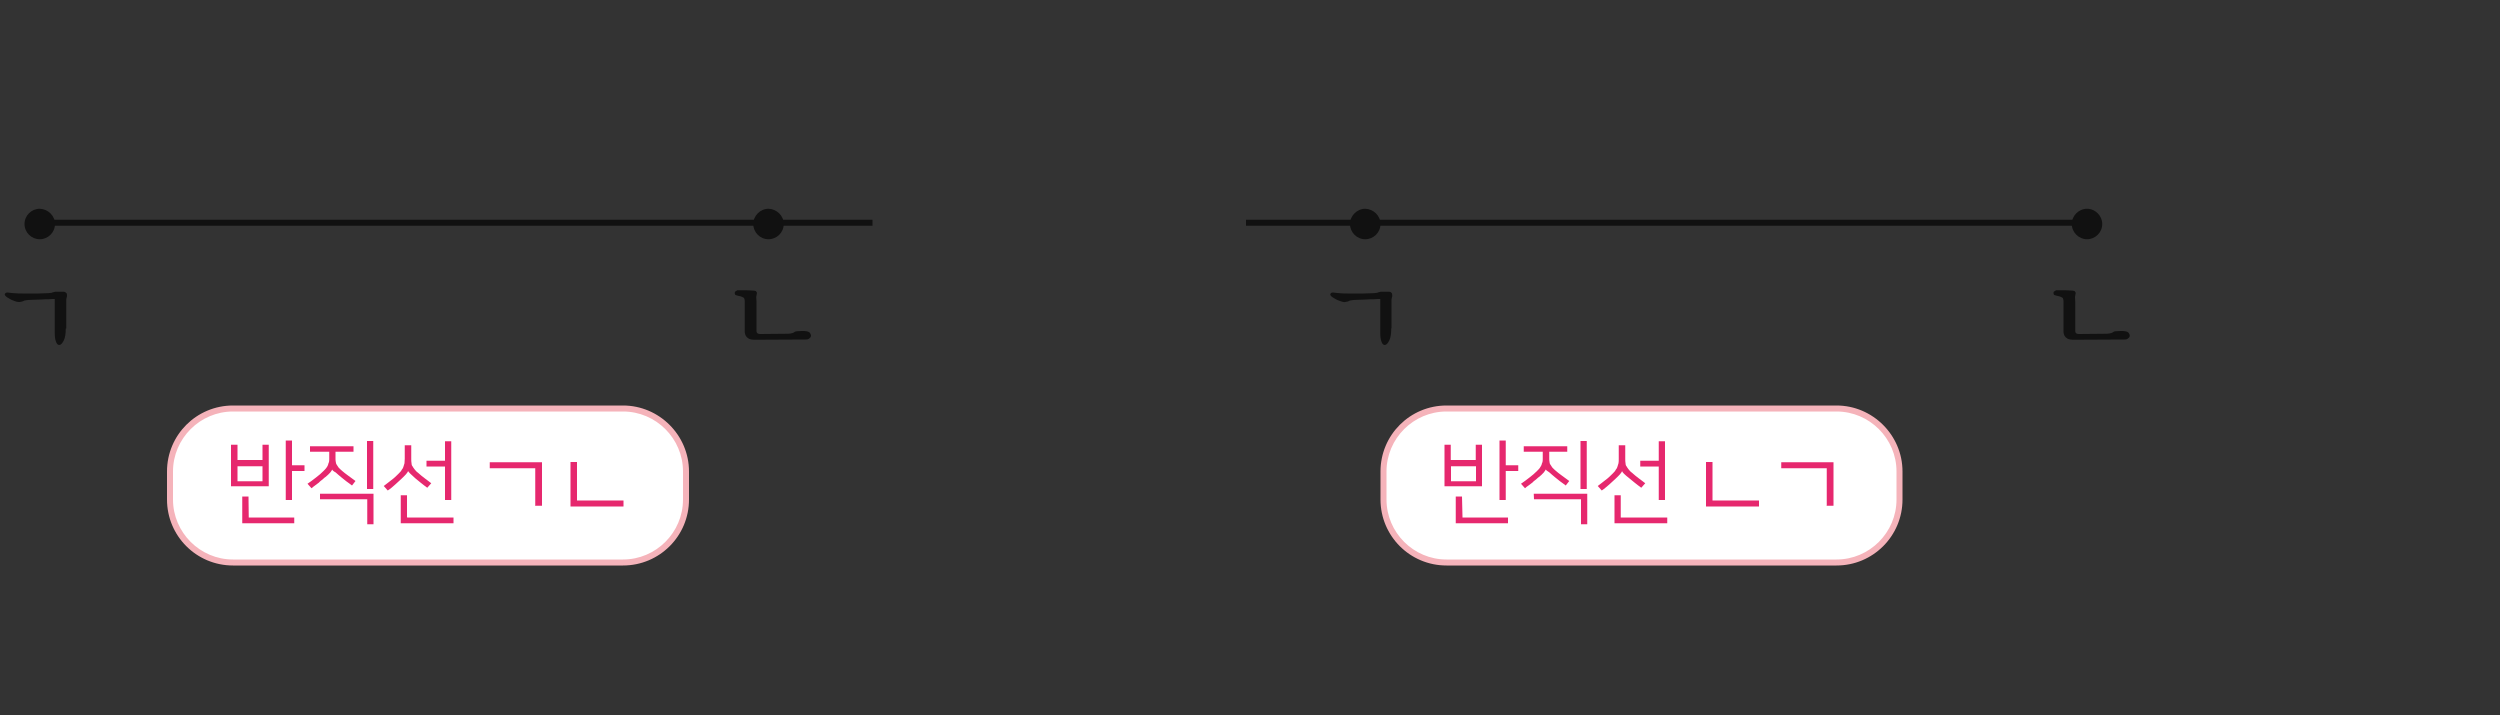 <?xml version="1.0" encoding="utf-8"?>
<!-- Generator: Adobe Illustrator 23.1.0, SVG Export Plug-In . SVG Version: 6.00 Build 0)  -->
<svg version="1.1" id="Layer_1" xmlns="http://www.w3.org/2000/svg" xmlns:xlink="http://www.w3.org/1999/xlink" x="0px" y="0px"
	 width="1000px" height="286px" viewBox="0 0 1000 286" style="enable-background:new 0 0 1000 286;" xml:space="preserve">
<rect x="0" y="0" width="1000" height="286" fill="#333333" stroke="none"/>
<g>
	<g>
		<path style="fill:#111111;" d="M26.3,131.4c0,2-0.2,3.6-0.8,4.8c-0.6,1.2-1.2,1.8-1.8,1.8c-0.5,0-1-0.4-1.3-1.3
			c-0.4-1-0.5-2.2-0.5-3.7v-13.4c-0.7,0-1.6,0-2.5,0.1c-1,0-1.9,0-2.9,0.1c-1,0-1.9,0.1-2.9,0.1s-1.7,0.1-2.4,0.1
			c-0.2,0-0.5,0.1-0.7,0.1c-0.2,0-0.4,0.1-0.6,0.1c-0.1,0-0.4,0.1-0.5,0.2c-0.1,0.1-0.4,0.1-0.5,0.2c-0.4,0.1-0.6,0.1-1,0.2
			c-0.4,0-0.7,0-1.2-0.1c-0.5-0.1-1.1-0.4-1.7-0.6s-1.3-0.7-2.2-1.2c-0.7-0.5-1.1-1-0.8-1.4c0.2-0.5,0.8-0.6,1.8-0.4
			c0.5,0.1,1.2,0.1,2.2,0.2s1.9,0.1,2.9,0.1h6.4c1.1,0,2-0.1,3-0.1s1.8-0.1,2.4-0.2c0.1,0,0.1,0,0.2-0.1c0.1,0,0.2-0.1,0.4-0.1
			s0.2-0.1,0.4-0.1c0.1,0,0.2-0.1,0.4-0.1c0.2,0,0.6,0,1,0c0.4,0,0.6,0,1,0h0.8c0.2,0,0.5,0,0.7,0c0.6,0.1,0.8,0.4,1.1,0.7
			c0.1,0.4,0.1,0.7,0.1,1.1c-0.1,0.2-0.1,0.6-0.2,0.8c-0.1,0.4-0.1,0.6-0.1,1V131.4L26.3,131.4z"/>
	</g>
	<g>
		<path style="fill:#111111;" d="M302.6,120.7v11.6c0,0.5,0.1,0.8,0.5,1.1c0.4,0.2,0.7,0.2,1.1,0.2l10.4-0.1c0.5,0,1,0,1.6-0.1
			c0.6-0.1,1.1-0.2,1.6-0.6c0.1-0.1,0.2-0.1,0.4-0.2c0.1,0,0.4-0.1,0.5-0.1c0.6,0,1.3-0.1,2-0.1c0.8,0,1.4,0,1.9,0.1
			c0.7,0.1,1.2,0.4,1.4,0.7s0.4,0.7,0.4,1c0,0.5-0.2,0.8-0.6,1.1c-0.4,0.4-0.8,0.5-1.6,0.5l-20,0.1c-0.5,0-1.1,0-1.6-0.1
			s-1-0.2-1.3-0.5c-0.4-0.2-0.7-0.5-1-1c-0.2-0.4-0.4-1-0.4-1.6v-11.9c0-0.4,0-0.7-0.1-1.1c-0.1-0.4-0.2-0.6-0.5-0.7
			c-0.4-0.2-0.7-0.4-1.2-0.5c-0.5-0.1-1-0.2-1.6-0.4c-0.2,0-0.4-0.1-0.5-0.4c-0.1-0.2-0.1-0.4-0.1-0.6c0-0.2,0.1-0.5,0.4-0.6
			c0.1-0.1,0.4-0.2,0.6-0.4c0.4,0,0.8,0,1.4,0c0.7,0,1.4,0,2.2,0c0.7,0,1.4,0.1,2.2,0.1c0.7,0,1.2,0.1,1.6,0.2
			c0.1,0.1,0.2,0.2,0.4,0.5c0.1,0.2,0.1,0.5,0,0.7c-0.1,0.4-0.1,0.7-0.2,1.2C302.6,120,302.6,120.3,302.6,120.7z"/>
	</g>
	<path style="fill:#111111;" d="M313.5,89.6c0,3.4-2.8,6.1-6.1,6.1c-3.4,0-6.1-2.8-6.1-6.1s2.8-6.1,6.1-6.1
		C310.7,83.6,313.5,86.3,313.5,89.6z"/>
	<path style="fill:#111111;" d="M22,89.6c0,3.4-2.8,6.1-6.1,6.1S9.8,93,9.8,89.6s2.8-6.1,6.1-6.1C19.2,83.6,22,86.3,22,89.6z"/>
	<rect x="13" y="87.9" style="fill:#111111;" width="336" height="2.4"/>
	<g>
		<g>
			<path style="fill:#FFFFFF;" d="M93.2,225C79.2,225,68,213.7,68,199.8v-11.2c0-13.9,11.3-25.2,25.2-25.2h156
				c13.9,0,25.2,11.3,25.2,25.2v11.2c0,13.9-11.3,25.2-25.2,25.2H93.2z"/>
			<g>
				<path style="fill:#F5B3BA;" d="M249.2,164.6c13.2,0,24,10.8,24,24v11.2c0,13.2-10.8,24-24,24h-156c-13.2,0-24-10.8-24-24v-11.2
					c0-13.2,10.8-24,24-24H249.2 M249.2,162.2h-156c-14.6,0-26.4,11.8-26.4,26.4v11.2c0,14.6,11.8,26.4,26.4,26.4h156
					c14.6,0,26.4-11.8,26.4-26.4v-11.2C275.6,174.1,263.7,162.2,249.2,162.2L249.2,162.2z"/>
			</g>
		</g>
		<g>
			<path style="fill:#E6286E;" d="M107.4,194.5h-15v-16.6H95v6.1h10v-6.1h2.5V194.5L107.4,194.5z M95,192.5h10v-6H95V192.5z
				 M99.5,207h18.2v2.3H96.9v-10.7h2.5L99.5,207L99.5,207z M116.8,186.1h5v2.3h-5V200h-2.5v-23.8h2.5V186.1z"/>
			<path style="fill:#E6286E;" d="M132.9,187.8c-0.1,0.2-0.4,0.7-0.8,1.2c-0.5,0.6-1.2,1.2-1.9,1.8c-0.4,0.2-0.7,0.6-1.2,1
				c-0.5,0.4-1,0.7-1.4,1.2c-0.5,0.4-1,0.8-1.6,1.2c-0.5,0.4-1,0.7-1.4,1.1l-1.6-1.8c1.1-0.7,2.2-1.6,3.4-2.5c1.1-0.8,2.2-1.8,3-2.6
				c0.5-0.5,0.8-0.8,1.1-1.2s0.5-0.7,0.7-1.2c0.1-0.4,0.2-0.8,0.4-1.2c0.1-0.5,0.1-0.8,0.1-1.3v-2.8H124v-2.2h17.4v2.2h-7.2v2.6
				c0,0.5,0,1,0.1,1.4c0.1,0.5,0.1,0.8,0.4,1.2c0.2,0.4,0.5,0.7,0.8,1.2c0.4,0.4,0.8,0.8,1.4,1.3c0.6,0.5,1.3,1.1,2.3,1.8
				c1,0.7,1.9,1.4,3,2.2l-1.4,1.8c-0.7-0.5-1.4-1.1-2.3-1.7c-0.8-0.6-1.4-1.1-2-1.6c-0.8-0.7-1.6-1.3-2.2-1.9
				C133.2,188.4,132.9,188,132.9,187.8L132.9,187.8z M128,197.5h21.4v12.2h-2.5v-10H128V197.5z M149.3,195.6h-2.5v-19.2h2.5V195.6z"
				/>
			<path style="fill:#E6286E;" d="M163.2,188.4c0,0.4-0.4,0.7-0.8,1.3c-0.5,0.6-1.2,1.2-1.9,1.9c-0.6,0.6-1.4,1.3-2.4,2.2
				s-1.9,1.7-3,2.4l-1.6-1.8c1-0.7,2-1.6,3.1-2.4s2-1.7,2.8-2.5c0.6-0.6,1.1-1.1,1.3-1.6c0.4-0.5,0.6-0.8,0.7-1.3
				c0.2-0.5,0.2-0.8,0.4-1.3c0-0.5,0.1-1.1,0.1-1.8v-5.4h2.6v5.4c0,0.7,0,1.2,0.1,1.7c0,0.5,0.1,1,0.4,1.3c0.2,0.4,0.5,0.8,0.8,1.2
				c0.4,0.5,0.8,1,1.4,1.4c0.8,0.7,1.8,1.6,2.8,2.3c1,0.7,1.8,1.4,2.5,1.9l-1.6,1.8c-1-0.7-1.8-1.4-2.6-2c-0.8-0.6-1.4-1.2-2.2-1.8
				C164.4,189.8,163.5,188.9,163.2,188.4L163.2,188.4z M162.9,207h18.5v2.3h-21.1v-11.2h2.5v8.8h0.1V207z M180.5,200H178v-13.4h-7.4
				v-2.3h7.4v-7.8h2.5V200z"/>
			<path style="fill:#E6286E;" d="M214.1,202.4v-15.1h-18.2v-2.4h20.9v17.4h-2.6V202.4z"/>
			<path style="fill:#E6286E;" d="M230.8,184.8v15.4h18.6v2.4h-21.2v-17.8H230.8z"/>
		</g>
	</g>
	<g>
		<path style="fill:#111111;" d="M556.5,131.4c0,2-0.2,3.6-0.8,4.8c-0.6,1.2-1.2,1.8-1.8,1.8c-0.5,0-1-0.4-1.3-1.3
			c-0.4-1-0.5-2.2-0.5-3.7v-13.4c-0.7,0-1.6,0-2.5,0.1c-1,0-1.9,0-2.9,0.1c-1,0-1.9,0.1-2.9,0.1c-1,0-1.7,0.1-2.4,0.1
			c-0.2,0-0.5,0.1-0.7,0.1c-0.2,0-0.4,0.1-0.6,0.1c-0.1,0-0.4,0.1-0.5,0.2c-0.1,0.1-0.4,0.1-0.5,0.2c-0.4,0.1-0.6,0.1-1,0.2
			c-0.4,0.1-0.7,0-1.2-0.1c-0.5-0.1-1.1-0.4-1.7-0.6c-0.6-0.2-1.3-0.7-2.2-1.2c-0.7-0.5-1.1-1-0.8-1.4c0.2-0.5,0.8-0.6,1.8-0.4
			c0.5,0.1,1.2,0.1,2.2,0.2c1,0.1,1.9,0.1,2.9,0.1h6.4c1.1,0,2-0.1,3-0.1c1,0,1.8-0.1,2.4-0.2c0.1,0,0.1,0,0.2-0.1
			c0.1,0,0.2-0.1,0.4-0.1c0.1,0,0.2-0.1,0.4-0.1c0.1,0,0.2-0.1,0.4-0.1c0.2,0,0.6,0,1,0s0.6,0,1,0h0.8c0.2,0,0.5,0,0.7,0
			c0.6,0.1,0.8,0.4,1,0.7c0.1,0.4,0.1,0.7,0.1,1.1c-0.1,0.2-0.1,0.6-0.2,0.8s-0.1,0.6-0.1,1v11L556.5,131.4L556.5,131.4z"/>
	</g>
	<g>
		<path style="fill:#111111;" d="M830.1,120.7v11.6c0,0.5,0.1,0.8,0.5,1.1c0.4,0.2,0.7,0.2,1.1,0.2l10.4-0.1c0.5,0,1,0,1.6-0.1
			c0.6-0.1,1.1-0.2,1.6-0.6c0.1-0.1,0.2-0.1,0.4-0.2c0.1,0,0.4-0.1,0.5-0.1c0.6,0,1.3-0.1,2-0.1c0.8,0,1.4,0,1.9,0.1
			c0.7,0.1,1.2,0.4,1.4,0.7s0.4,0.7,0.4,1c0,0.5-0.2,0.8-0.6,1.1c-0.4,0.4-0.8,0.5-1.6,0.5l-20,0.1c-0.5,0-1.1,0-1.6-0.1
			s-1-0.2-1.3-0.5c-0.4-0.2-0.7-0.5-1-1c-0.2-0.4-0.4-1-0.4-1.6v-11.9c0-0.4,0-0.7-0.1-1.1c-0.1-0.4-0.2-0.6-0.5-0.7
			c-0.4-0.2-0.7-0.4-1.2-0.5c-0.5-0.1-1-0.2-1.6-0.4c-0.2,0-0.4-0.1-0.5-0.4c-0.1-0.2-0.1-0.4-0.1-0.6c0-0.2,0.1-0.5,0.4-0.6
			c0.1-0.1,0.4-0.2,0.6-0.4c0.4,0,0.8,0,1.4,0c0.7,0,1.4,0,2.2,0s1.4,0.1,2.2,0.1s1.2,0.1,1.6,0.2c0.1,0.1,0.2,0.2,0.4,0.5
			c0.1,0.2,0.1,0.5,0,0.7c-0.1,0.4-0.1,0.7-0.2,1.2C830.1,120,830.1,120.3,830.1,120.7z"/>
	</g>
	<path style="fill:#111111;" d="M840.9,89.6c0,3.4-2.8,6.1-6.1,6.1s-6.1-2.8-6.1-6.1s2.8-6.1,6.1-6.1S840.9,86.3,840.9,89.6z"/>
	<path style="fill:#111111;" d="M552.2,89.6c0,3.4-2.8,6.1-6.1,6.1c-3.4,0-6.1-2.8-6.1-6.1s2.8-6.1,6.1-6.1
		C549.4,83.6,552.2,86.3,552.2,89.6z"/>
	<rect x="498.4" y="87.9" style="fill:#111111;" width="336" height="2.4"/>
	<g>
		<g>
			<path style="fill:#FFFFFF;" d="M578.6,225c-13.9,0-25.2-11.3-25.2-25.2v-11.2c0-13.9,11.3-25.2,25.2-25.2h156
				c13.9,0,25.2,11.3,25.2,25.2v11.2c0,13.9-11.3,25.2-25.2,25.2H578.6z"/>
			<g>
				<path style="fill:#F5B3BA;" d="M734.6,164.6c13.2,0,24,10.8,24,24v11.2c0,13.2-10.8,24-24,24h-156c-13.2,0-24-10.8-24-24v-11.2
					c0-13.2,10.8-24,24-24H734.6 M734.6,162.2h-156c-14.6,0-26.4,11.8-26.4,26.4v11.2c0,14.6,11.8,26.4,26.4,26.4h156
					c14.6,0,26.4-11.8,26.4-26.4v-11.2C761,174.1,749.1,162.2,734.6,162.2L734.6,162.2z"/>
			</g>
		</g>
		<g>
			<path style="fill:#E6286E;" d="M592.8,194.5h-15v-16.6h2.5v6.1h10v-6.1h2.5V194.5L592.8,194.5z M580.4,192.5h10v-6h-10V192.5z
				 M585,207h18.2v2.3h-20.9v-10.7h2.5L585,207L585,207z M602.3,186.1h5v2.3h-5V200h-2.5v-23.8h2.5V186.1z"/>
			<path style="fill:#E6286E;" d="M618.3,187.8c-0.1,0.2-0.4,0.7-0.8,1.2c-0.5,0.6-1.2,1.2-1.9,1.8c-0.4,0.2-0.7,0.6-1.2,1
				c-0.5,0.4-1,0.7-1.4,1.2c-0.5,0.4-1,0.8-1.6,1.2c-0.6,0.4-1,0.7-1.4,1.1l-1.6-1.8c1.1-0.7,2.2-1.6,3.4-2.5c1.1-0.8,2.2-1.8,3-2.6
				c0.5-0.5,0.8-0.8,1.1-1.2c0.2-0.4,0.5-0.7,0.7-1.2c0.1-0.4,0.2-0.8,0.4-1.2c0.1-0.5,0.1-0.8,0.1-1.3v-2.8h-7.6v-2.2h17.4v2.2
				h-7.2v2.6c0,0.5,0,1,0.1,1.4c0,0.4,0.1,0.8,0.4,1.2c0.2,0.4,0.5,0.7,0.8,1.2c0.4,0.4,0.8,0.8,1.4,1.3c0.6,0.5,1.3,1.1,2.3,1.8
				c1,0.7,1.9,1.4,3,2.2l-1.4,1.8c-0.7-0.5-1.4-1.1-2.3-1.7c-0.8-0.6-1.4-1.1-2-1.6c-0.8-0.7-1.6-1.3-2.2-1.9
				C618.8,188.4,618.4,188,618.3,187.8L618.3,187.8z M613.5,197.5h21.4v12.2h-2.5v-10h-18.8L613.5,197.5L613.5,197.5z M634.7,195.6
				h-2.5v-19.2h2.5V195.6z"/>
			<path style="fill:#E6286E;" d="M648.8,188.4c0,0.4-0.4,0.7-0.8,1.3c-0.5,0.6-1.2,1.2-1.9,1.9c-0.6,0.6-1.4,1.3-2.4,2.2
				c-1,0.8-1.9,1.7-3,2.4l-1.6-1.8c1-0.7,2-1.6,3.1-2.4c1.1-0.8,2-1.7,2.8-2.5c0.6-0.6,1.1-1.1,1.3-1.6c0.4-0.5,0.6-0.8,0.7-1.3
				c0.2-0.5,0.2-0.8,0.4-1.3c0.1-0.5,0.1-1.1,0.1-1.8v-5.4h2.6v5.4c0,0.7,0,1.2,0.1,1.7c0,0.5,0.1,1,0.4,1.3
				c0.2,0.4,0.5,0.8,0.8,1.2c0.4,0.5,0.8,1,1.4,1.4c0.8,0.7,1.8,1.6,2.8,2.3c1,0.7,1.8,1.4,2.5,1.9l-1.6,1.8c-1-0.7-1.8-1.4-2.6-2
				c-0.8-0.6-1.4-1.2-2.2-1.8C649.8,189.8,648.9,188.9,648.8,188.4L648.8,188.4z M648.3,207h18.6v2.3h-21.1v-11.2h2.5V207z M666,200
				h-2.5v-13.4h-7.4v-2.3h7.4v-7.8h2.5V200z"/>
			<path style="fill:#E6286E;" d="M685,184.8v15.4h18.6v2.4h-21.2v-17.8H685z"/>
			<path style="fill:#E6286E;" d="M730.7,202.4v-15.1h-18.2v-2.4h20.9v17.4h-2.6V202.4z"/>
		</g>
	</g>
</g>
</svg>

